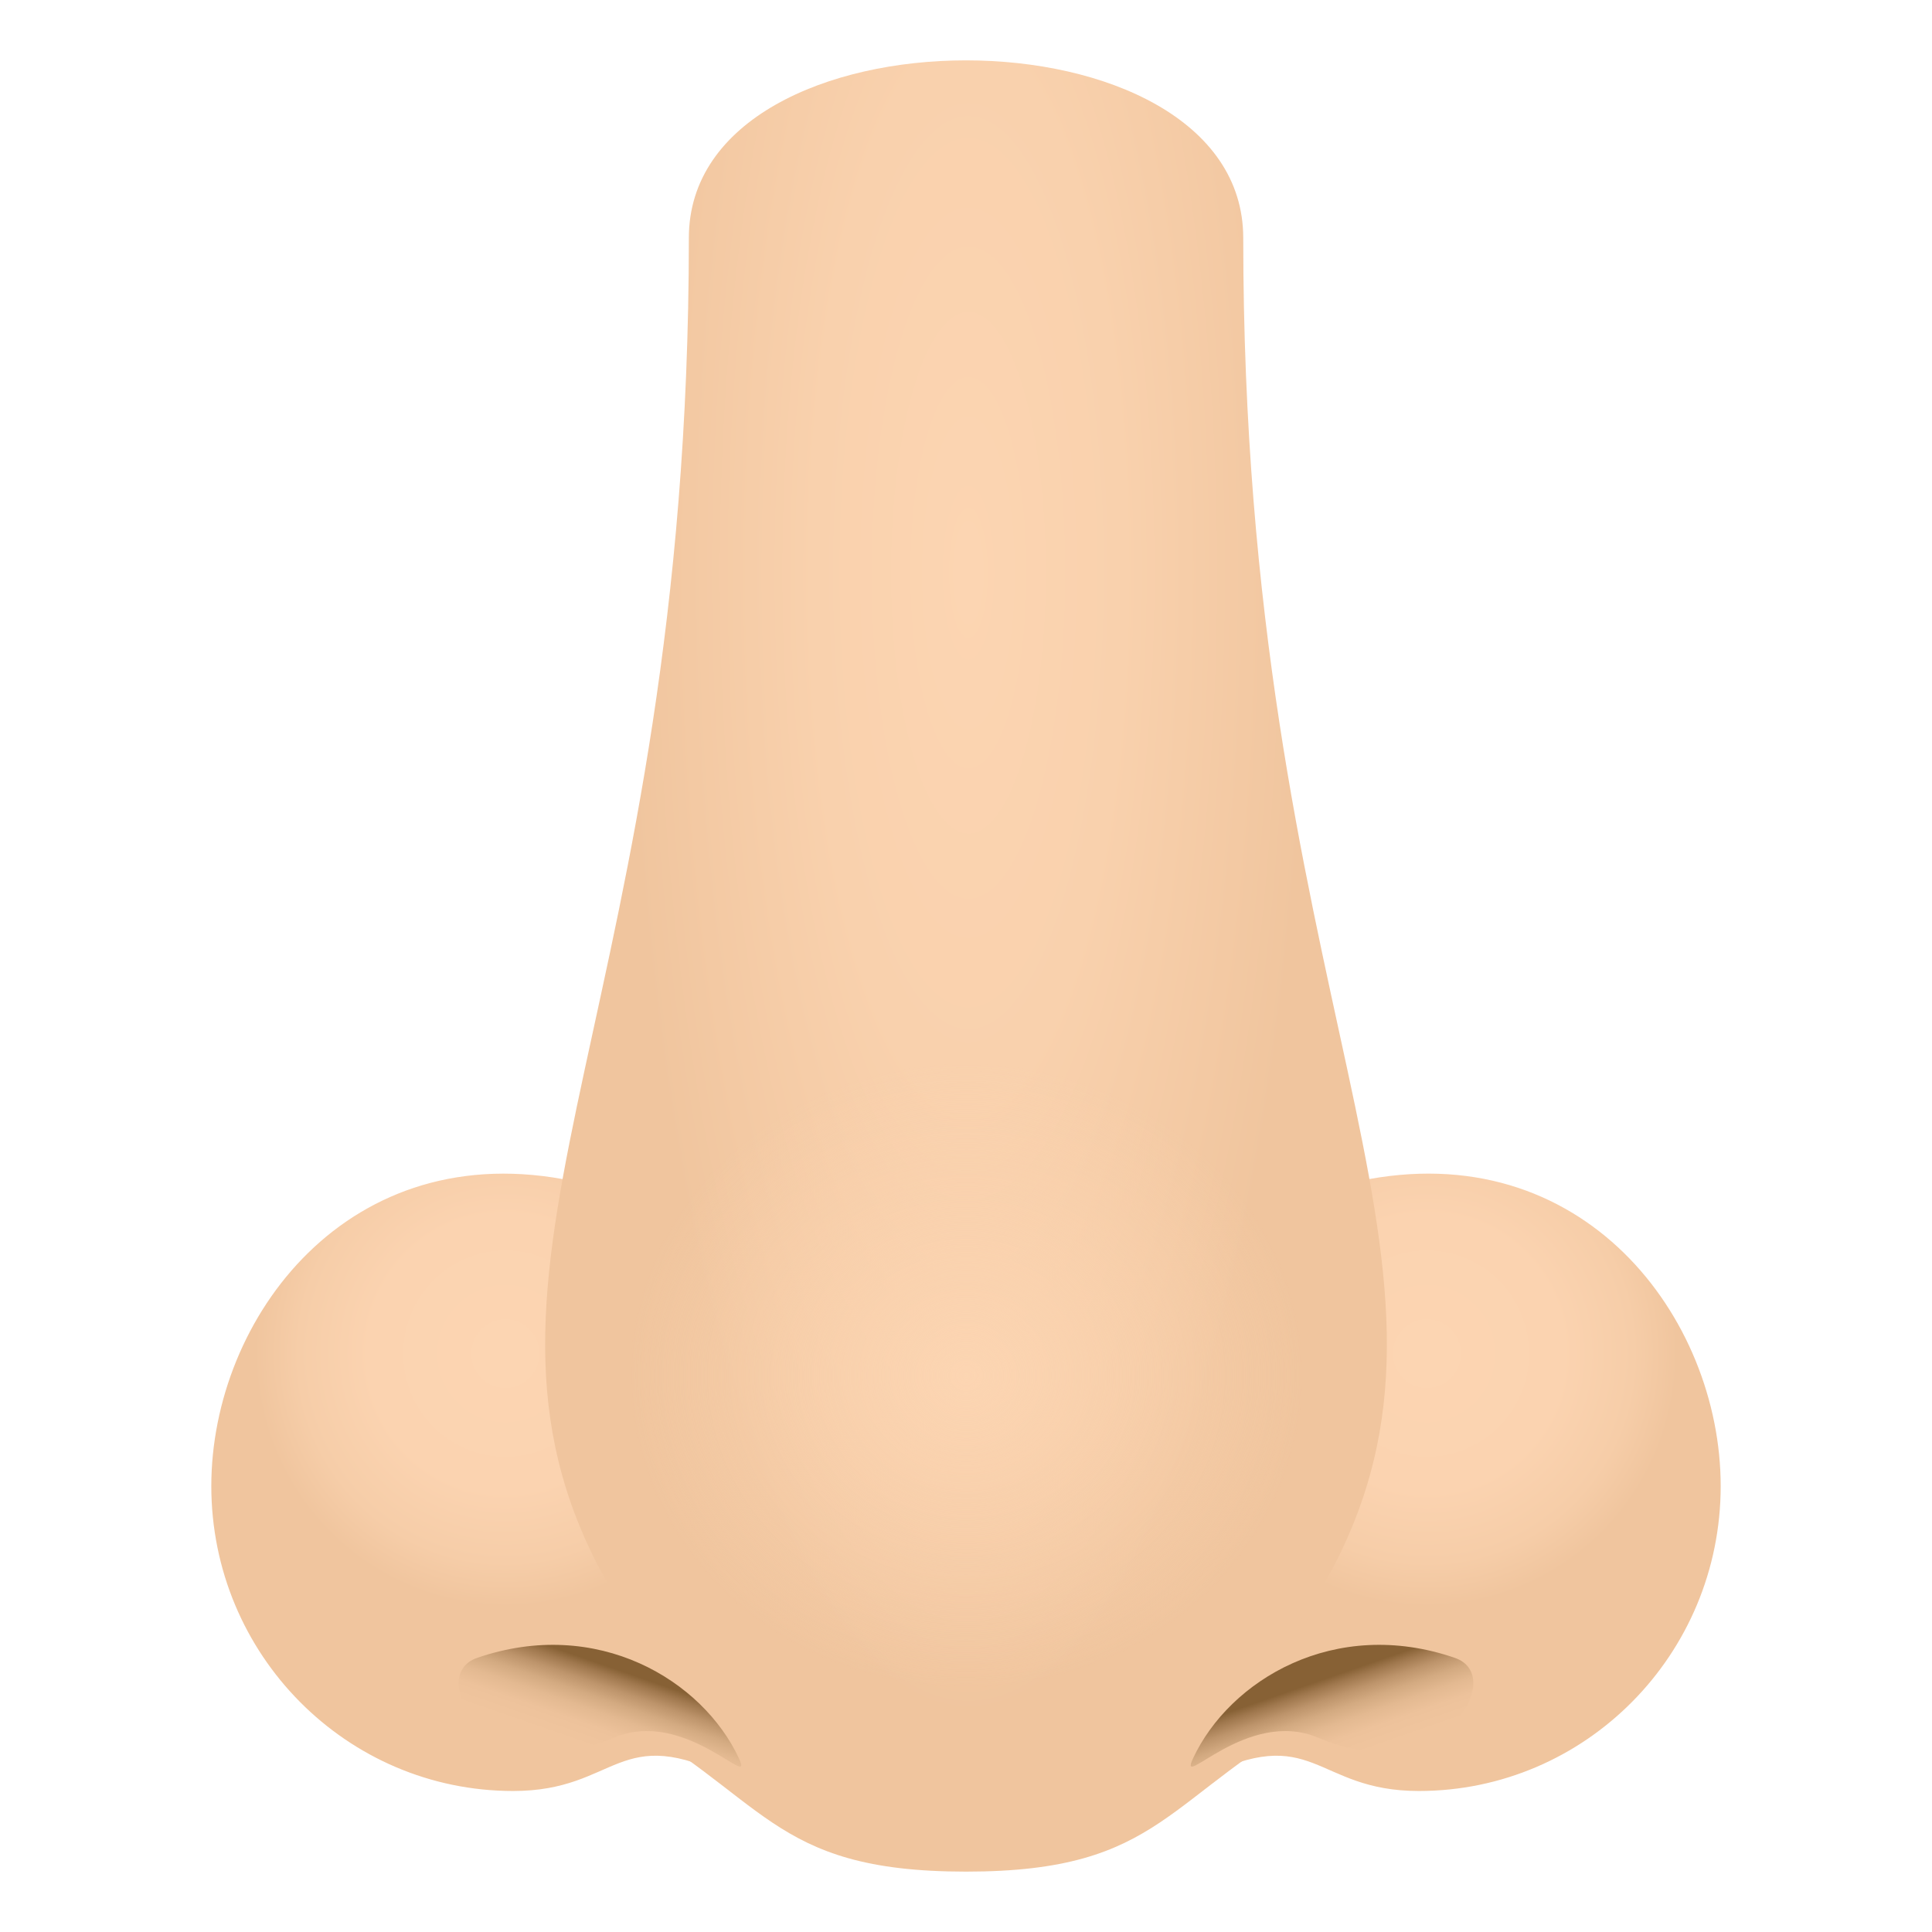 <?xml version="1.0" encoding="utf-8"?>
<!-- Generator: Adobe Illustrator 19.0.0, SVG Export Plug-In . SVG Version: 6.00 Build 0)  -->
<svg version="1.1" id="Layer_1" xmlns="http://www.w3.org/2000/svg" xmlns:xlink="http://www.w3.org/1999/xlink" x="0px" y="0px"
	 width="64px" height="64px" viewBox="0 0 64 64" enable-background="new 0 0 64 64" xml:space="preserve">
<radialGradient id="SVGID_1_" cx="2210.496" cy="46.379" r="10.158" gradientTransform="matrix(-1 0 0 1.01 2227.227 -2.002)" gradientUnits="userSpaceOnUse">
	<stop  offset="0" style="stop-color:#FCD5B2"/>
	<stop  offset="0.444" style="stop-color:#FBD3B0"/>
	<stop  offset="0.674" style="stop-color:#F6CDA8"/>
	<stop  offset="0.818" style="stop-color:#F0C59E"/>
</radialGradient>
<path fill="url(#SVGID_1_)" d="M7,49.228c0,5.578,4.477,10.101,10,10.101c3.482,0,3.455-2.329,7.232-0.411
	c4.934,2.506,0.174-18.648-5.232-19.789C11.566,37.56,7,43.651,7,49.228z"/>
<radialGradient id="SVGID_2_" cx="124.951" cy="46.379" r="10.158" gradientTransform="matrix(1 0 0 1.01 -77.682 -2.002)" gradientUnits="userSpaceOnUse">
	<stop  offset="0" style="stop-color:#FCD5B2"/>
	<stop  offset="0.444" style="stop-color:#FBD3B0"/>
	<stop  offset="0.674" style="stop-color:#F6CDA8"/>
	<stop  offset="0.818" style="stop-color:#F0C59E"/>
</radialGradient>
<path fill="url(#SVGID_2_)" d="M57,49.228c0,5.578-4.477,10.101-10,10.101c-3.482,0-3.455-2.329-7.232-0.411
	C34.834,61.423,39.592,40.269,45,39.128C52.434,37.56,57,43.651,57,49.228z"/>
<path fill="#F0C59E" d="M43.922,56.603C38.553,59.47,38.584,62,32.002,62c-6.584,0-6.551-2.53-11.922-5.397
	C10.012,51.228,53.984,51.231,43.922,56.603z"/>
<linearGradient id="SVGID_3_" gradientUnits="userSpaceOnUse" x1="8.209" y1="139.143" x2="7.293" y2="142.256" gradientTransform="matrix(0.996 0.094 -0.078 0.827 23.311 -60.473)">
	<stop  offset="0" style="stop-color:#876135"/>
	<stop  offset="0.099" style="stop-color:#A0784E"/>
	<stop  offset="0.243" style="stop-color:#BD946B"/>
	<stop  offset="0.397" style="stop-color:#D3AA81"/>
	<stop  offset="0.563" style="stop-color:#E3B991"/>
	<stop  offset="0.75" style="stop-color:#EDC29B"/>
	<stop  offset="1" style="stop-color:#F0C59E"/>
</linearGradient>
<path fill="url(#SVGID_3_)" d="M15.801,54.921c-1.768,0.611,0.502,4.361,4.525,2.646c2.371-1.011,4.684,1.816,4.152,0.68
	C23.272,55.658,19.789,53.545,15.801,54.921z"/>
<linearGradient id="SVGID_4_" gradientUnits="userSpaceOnUse" x1="2145" y1="-102.845" x2="2144.085" y2="-99.733" gradientTransform="matrix(-0.996 0.094 0.078 0.827 2186.881 -60.473)">
	<stop  offset="0" style="stop-color:#876135"/>
	<stop  offset="0.099" style="stop-color:#A0784E"/>
	<stop  offset="0.243" style="stop-color:#BD946B"/>
	<stop  offset="0.397" style="stop-color:#D3AA81"/>
	<stop  offset="0.563" style="stop-color:#E3B991"/>
	<stop  offset="0.75" style="stop-color:#EDC29B"/>
	<stop  offset="1" style="stop-color:#F0C59E"/>
</linearGradient>
<path fill="url(#SVGID_4_)" d="M48.199,54.921c1.768,0.611-0.5,4.361-4.525,2.646c-2.371-1.011-4.684,1.816-4.152,0.68
	C40.731,55.658,44.213,53.545,48.199,54.921z"/>
<radialGradient id="SVGID_5_" cx="-11.018" cy="32.264" r="11.831" gradientTransform="matrix(0.961 0 0 3.236 42.669 -85.426)" gradientUnits="userSpaceOnUse">
	<stop  offset="0" style="stop-color:#FCD5B2"/>
	<stop  offset="0.451" style="stop-color:#F9D1AD"/>
	<stop  offset="0.998" style="stop-color:#F0C59E"/>
	<stop  offset="1" style="stop-color:#F0C59E"/>
</radialGradient>
<path fill="url(#SVGID_5_)" d="M41.184,7.884c0-7.846-18.365-7.846-18.365,0c0,25.192-8.176,33.7-3.098,43.81
	c4.615,9.187,19.939,9.187,24.559,0C49.356,41.592,41.184,33.074,41.184,7.884z"/>
<radialGradient id="SVGID_6_" cx="-28.968" cy="18.469" r="14.206" gradientTransform="matrix(0.945 0 0 0.877 59.385 29.369)" gradientUnits="userSpaceOnUse">
	<stop  offset="0" style="stop-color:#FCD5B2"/>
	<stop  offset="0.828" style="stop-color:#FCD5B2;stop-opacity:0.003"/>
	<stop  offset="0.83" style="stop-color:#FCD5B2;stop-opacity:0"/>
</radialGradient>
<path fill="url(#SVGID_6_)" d="M45.43,45.573c0,6.886-6.014,12.465-13.43,12.465c-7.42,0-13.428-5.579-13.428-12.465
	c0-6.885,6.008-12.464,13.428-12.464C39.416,33.109,45.43,38.688,45.43,45.573z"/>
</svg>
